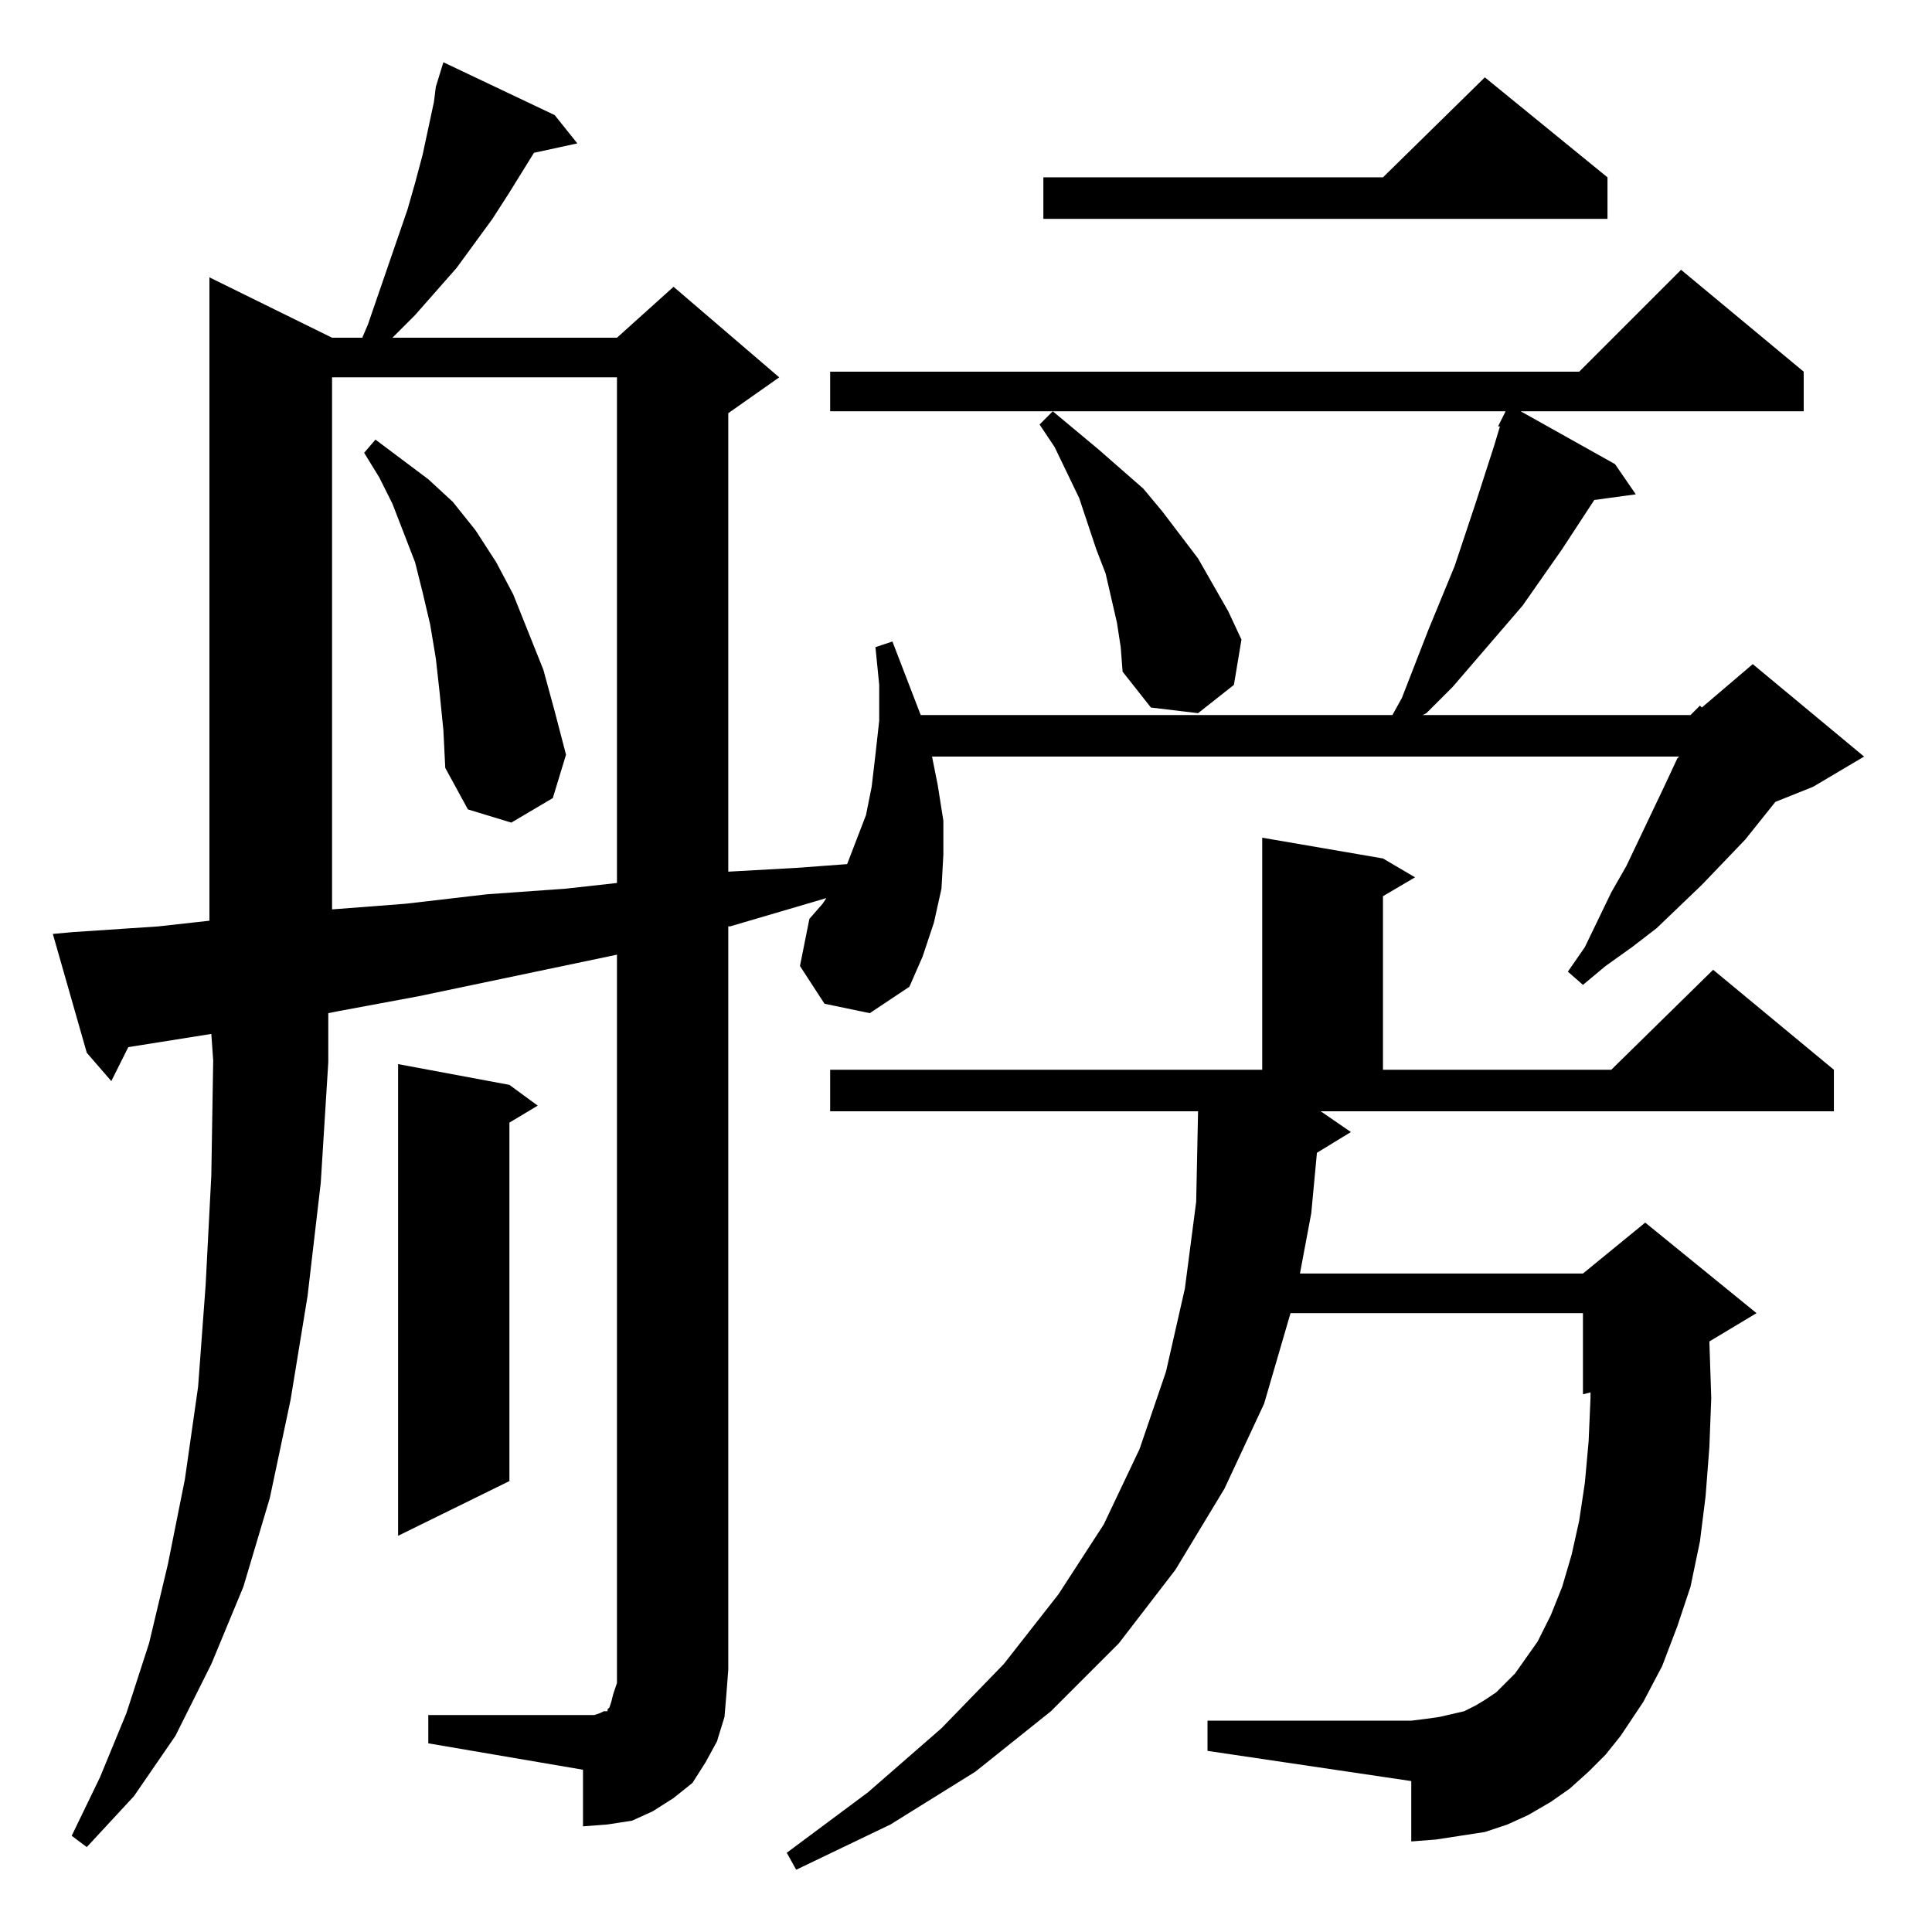 <?xml version="1.0" standalone="no"?>
<!DOCTYPE svg PUBLIC "-//W3C//DTD SVG 1.1//EN" "http://www.w3.org/Graphics/SVG/1.1/DTD/svg11.dtd" >
<svg xmlns="http://www.w3.org/2000/svg" xmlns:xlink="http://www.w3.org/1999/xlink" version="1.1" viewBox="0 -144 1024 1024">
  <g transform="matrix(1 0 0 -1 0 880)">
   <path fill="currentColor"
d="M716 424l-18 -11l-3 -32l-6 -32h150l33 27l59 -48l-25 -15l1 -30l-1 -26l-2 -26l-3 -24l-5 -24l-7 -21l-8 -21l-10 -19l-12 -18l-8 -10l-9 -9l-10 -9l-10 -7l-12 -7l-11 -5l-12 -4l-13 -2l-13 -2l-13 -1v32l-108 16v16h108l8 1l7 1l13 3l6 3l5 3l6 4l4 4l6 6l12 17l7 14
l6 15l5 17l4 18l3 20l2 22l1 23v3l-4 -1v43h-155l-14 -48l-21 -45l-26 -43l-30 -39l-36 -36l-40 -32l-45 -28l-50 -24l-5 9l43 32l39 34l33 34l29 37l24 37l19 40l14 41l10 44l6 46l1 48h-195v22h229v123l64 -11l17 -10l-17 -10v-92h121l54 53l64 -53v-22h-272zM896 645l5 5
l1 -1l27 23l59 -49l-27 -16l-20 -8l-16 -20l-23 -24l-24 -23l-13 -10l-14 -10l-12 -10l-8 7l9 13l14 29l8 14l20 42l7 15l1 1h-396l3 -15l3 -19v-18l-1 -18l-4 -18l-6 -18l-7 -16l-21 -14l-24 5l-13 20l5 25l7 8l2 3l-51 -15h-1v-394l-1 -13l-1 -12l-4 -13l-6 -11l-7 -11
l-10 -8l-11 -7l-11 -5l-13 -2l-13 -1v30l-82 14v15h88l3 1l2 1h2v1l1 1l1 3l1 4l2 6v7v379l-105 -22l-43 -8l-5 -1v-26l-4 -64l-7 -60l-9 -55l-11 -52l-14 -47l-17 -41l-19 -38l-22 -32l-25 -27l-8 6l15 31l14 34l12 37l10 42l9 45l7 49l4 54l3 58l1 61l-1 14l-44 -7l-9 -18
l-13 15l-18 63l11 1l45 3l27 3v341l65 -32h16l3 7l21 61l4 14l4 15l3 14l3 14l1 8l4 13l59 -28l12 -15l-23 -5l-13 -21l-9 -14l-19 -26l-22 -25l-12 -12h119l30 27l56 -48l-27 -19v-243l36 2l27 2l5 13l5 13l3 15l2 17l2 18v19l-2 20l9 3l15 -39h250l5 9l14 36l7 17l7 17
l11 33l10 31l3 10h-1l2 4l2 4h-358v21h397l54 54l65 -54v-21h-150l50 -28l11 -16l-22 -3l-17 -26l-21 -30l-37 -43l-14 -14l-2 -1h142zM270 449l15 -11l-15 -9v-190l-59 -29v250zM176 824v-282l39 3l43 5l42 3l27 3v268h-151zM233 657l-2 18l-3 18l-4 17l-4 16l-12 31l-7 14
l-8 13l6 7l28 -21l13 -12l12 -15l11 -17l9 -17l8 -20l8 -20l6 -22l6 -23l-7 -23l-22 -13l-23 7l-12 22l-1 20zM592 694l-3 13l-3 13l-5 13l-9 27l-13 27l-8 12l7 7l12 -10l12 -10l24 -21l10 -12l19 -25l16 -28l7 -15l-4 -24l-19 -15l-25 3l-15 19l-1 13zM852 930v-22h-299
v22h180l54 53z" />
  </g>

</svg>
